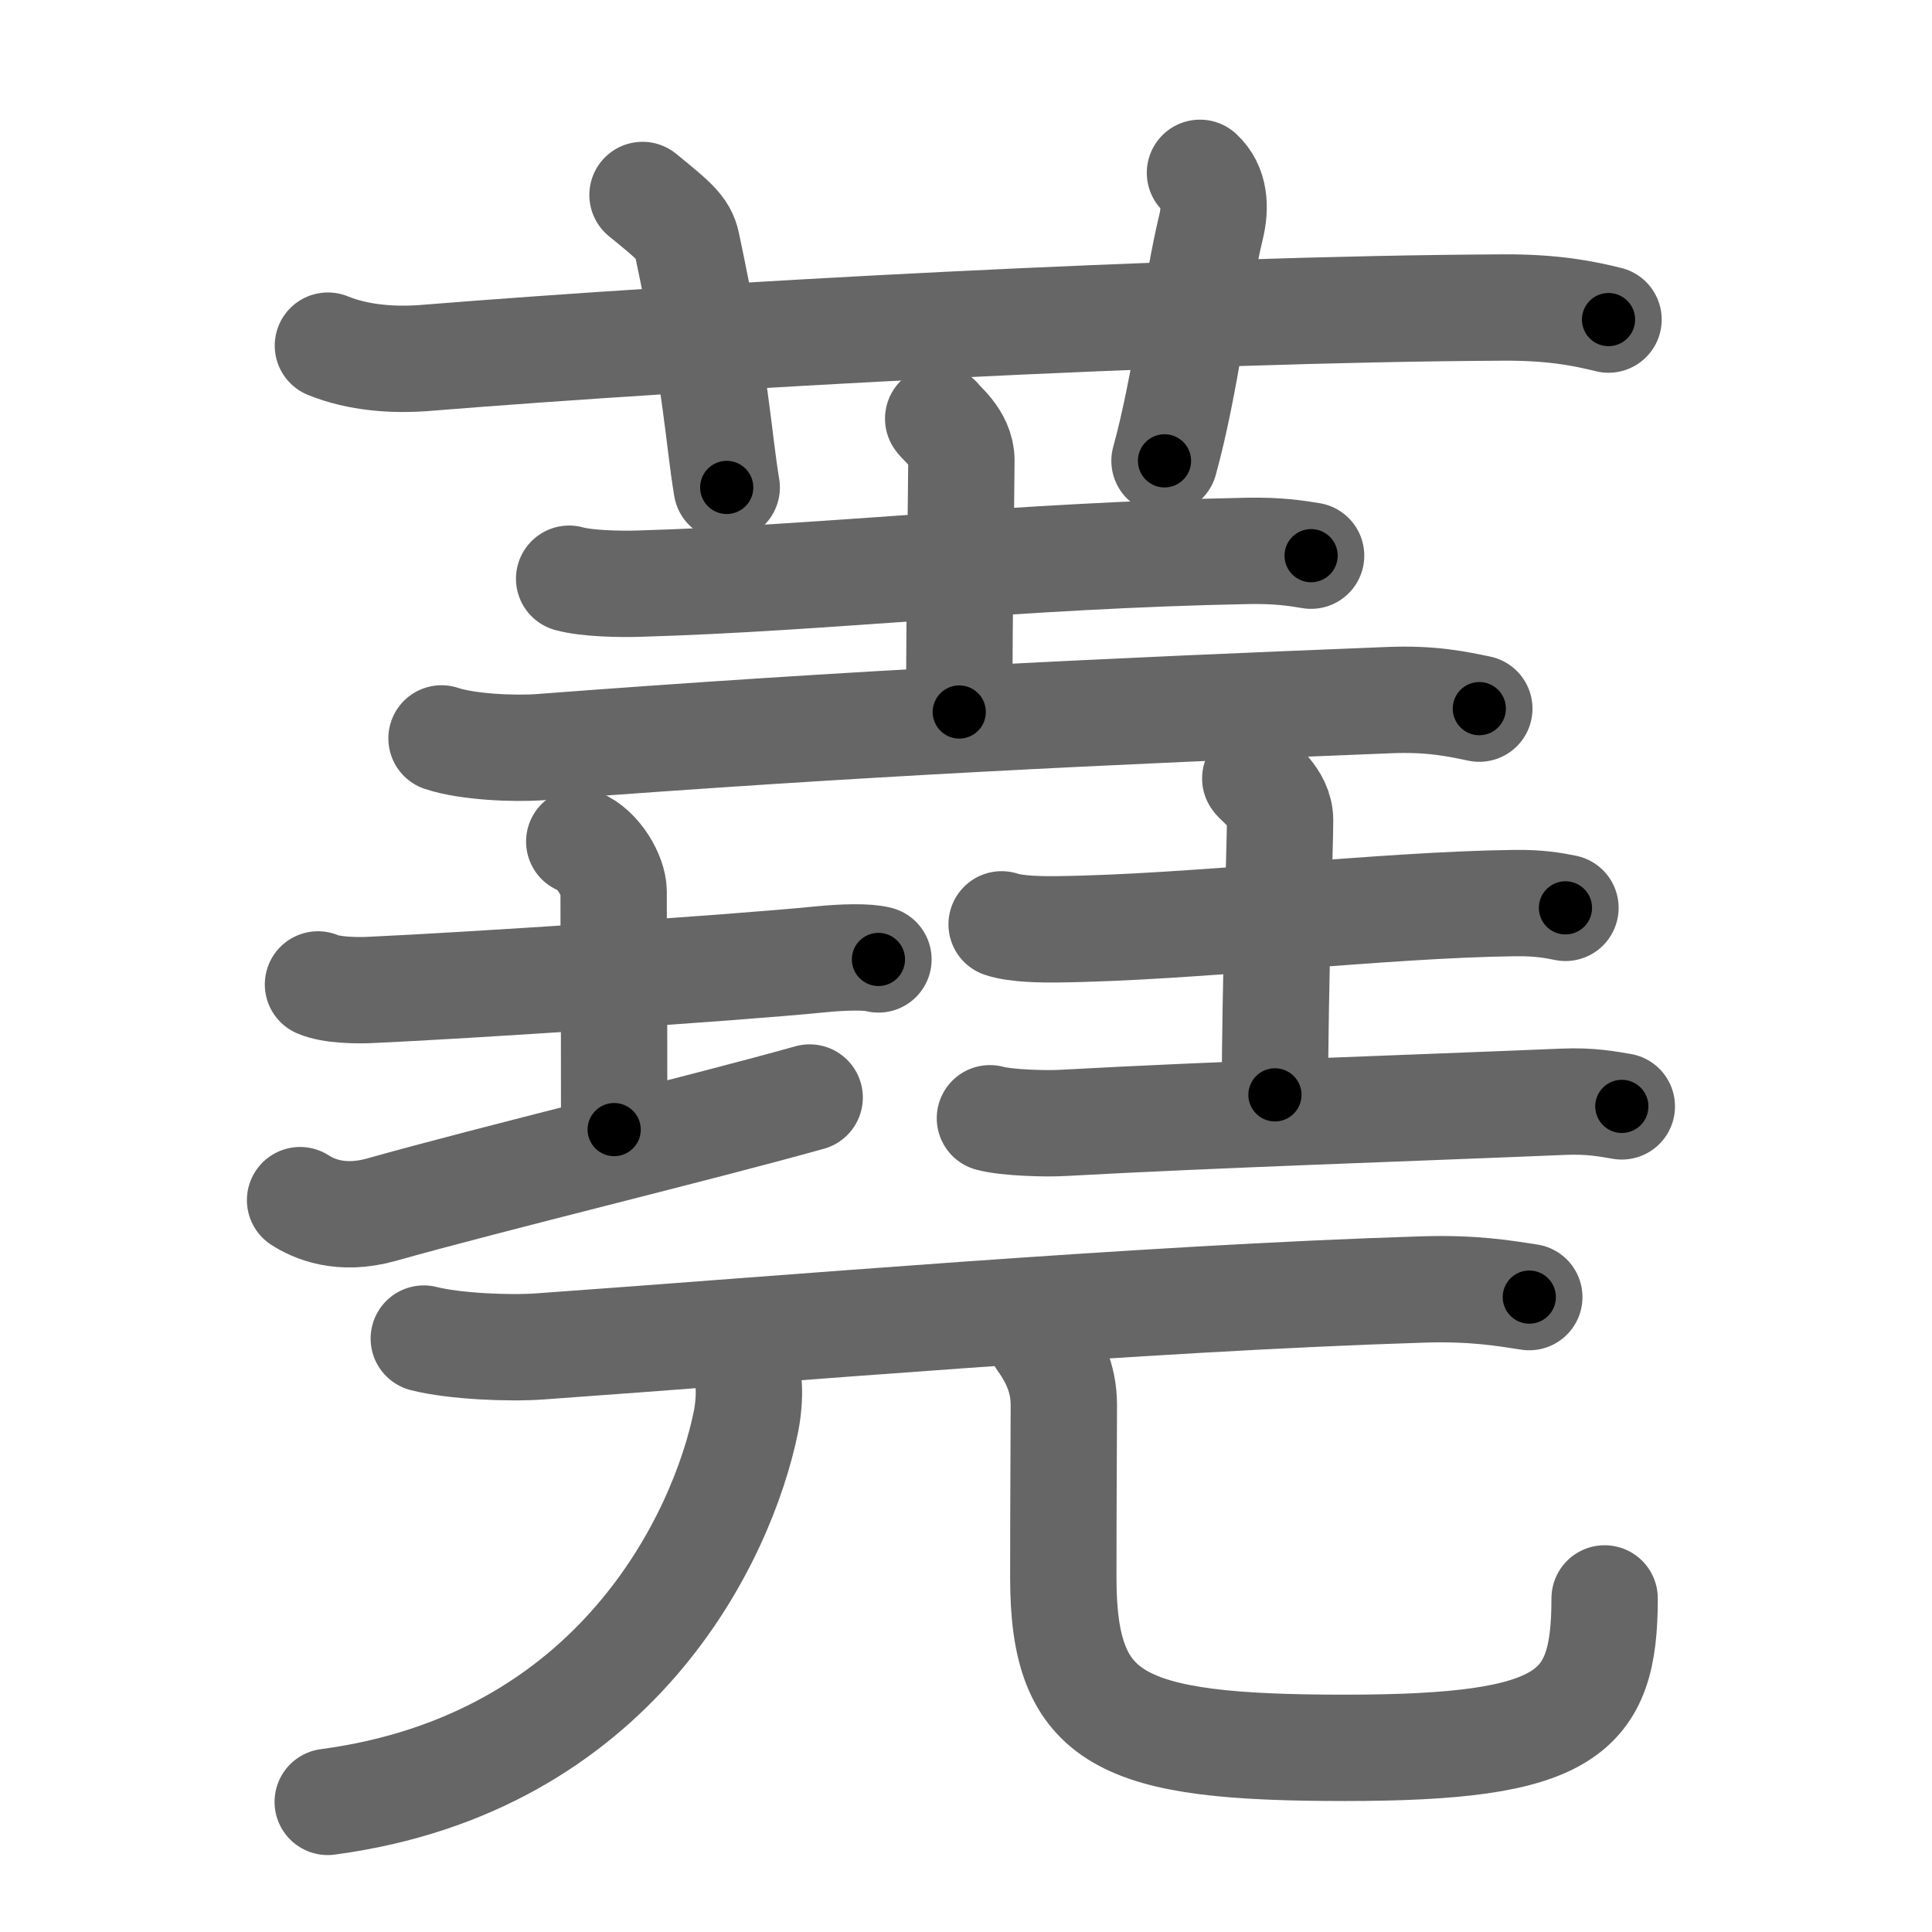 <svg xmlns="http://www.w3.org/2000/svg" viewBox="0 0 109 109" id="8558"><g fill="none" stroke="#666" stroke-width="6" stroke-linecap="round" stroke-linejoin="round"><g><g><path d="M18.5,19.5c1.71,0.7,3.7,0.83,5.42,0.7c15.74-1.27,42.69-2.76,60.84-2.85c2.85-0.02,4.57,0.33,5.99,0.68" /><path d="M36.25,11c1.75,1.43,2.31,1.87,2.5,2.75C40.5,22,40.5,24.5,41,27.5" /><path d="M67.7,9.75c0.84,0.77,0.9,1.94,0.62,3.08C67.48,16.3,66.92,21.57,65.7,26" /></g><g><g><g><path d="M32.11,32.65c1.01,0.28,2.87,0.31,3.89,0.28c10.74-0.31,21.3-1.6,34.42-1.85c1.69-0.03,2.7,0.13,3.55,0.27" /><path d="M52.93,23.62c0.09,0.2,1.31,1.06,1.31,2.35c0,1.45-0.12,8.17-0.12,14.2" /><path d="M24.91,41.66c1.46,0.49,4.13,0.6,5.58,0.49c18.03-1.37,31.75-2.01,47.87-2.65c2.43-0.1,3.89,0.23,5.1,0.48" /></g><g><g><path d="M17.94,55.54c0.75,0.33,2.22,0.35,2.97,0.31c4.96-0.22,20.12-1.2,25.43-1.73c1.24-0.12,2.6-0.16,3.22,0.01" /><path d="M32.68,47.48c1.08,0.43,1.94,1.93,1.94,2.82c0,6.28,0.03,4.12,0.03,13.43" /><path d="M16.93,67.71c0.76,0.49,2.29,1.18,4.58,0.54c6.36-1.79,17.81-4.55,24.17-6.33" /></g><g><path d="M56.51,52.15c0.82,0.28,2.33,0.29,3.15,0.28c7.64-0.09,18.3-1.39,25.78-1.48c1.37-0.02,2.19,0.13,2.88,0.27" /><path d="M70.82,43.92c0.1,0.2,1.4,1.06,1.4,2.35c0,1.45-0.29,9.47-0.29,15.5" /><path d="M55.85,63.09c0.95,0.26,3.2,0.32,4.16,0.26c8.52-0.47,19.59-0.83,28.15-1.19c1.59-0.07,2.55,0.13,3.34,0.26" /></g></g></g><g><g><path d="M23.91,75.52c1.72,0.44,4.86,0.57,6.58,0.44C44,75,64.25,73.25,80.27,72.75c2.86-0.09,4.58,0.21,6.01,0.43" /></g><g><g><path d="M42.22,77.95c0.07,0.56,0.03,1.42-0.13,2.24c-1.33,6.55-7.33,19.3-23.6,21.47" /></g><path d="M58.71,75.57c0.71,0.99,1.31,2.16,1.31,3.69c0,2.04-0.03,5.11-0.03,9.75c0,8.12,3.26,9.6,15.88,9.6c12.62,0,14.66-1.9,14.66-8.43" /></g></g></g></g></g><g fill="none" stroke="#000" stroke-width="3" stroke-linecap="round" stroke-linejoin="round"><path d="M18.5,19.5c1.71,0.7,3.7,0.83,5.42,0.7c15.74-1.27,42.69-2.76,60.84-2.85c2.85-0.02,4.57,0.33,5.99,0.68" stroke-dasharray="72.478" stroke-dashoffset="72.478"><animate attributeName="stroke-dashoffset" values="72.478;72.478;0" dur="0.545s" fill="freeze" begin="0s;8558.click" /></path><path d="M36.25,11c1.75,1.43,2.31,1.87,2.5,2.75C40.5,22,40.5,24.5,41,27.5" stroke-dasharray="17.727" stroke-dashoffset="17.727"><animate attributeName="stroke-dashoffset" values="17.727" fill="freeze" begin="8558.click" /><animate attributeName="stroke-dashoffset" values="17.727;17.727;0" keyTimes="0;0.755;1" dur="0.722s" fill="freeze" begin="0s;8558.click" /></path><path d="M67.7,9.75c0.84,0.77,0.9,1.94,0.62,3.08C67.48,16.3,66.92,21.57,65.7,26" stroke-dasharray="16.738" stroke-dashoffset="16.738"><animate attributeName="stroke-dashoffset" values="16.738" fill="freeze" begin="8558.click" /><animate attributeName="stroke-dashoffset" values="16.738;16.738;0" keyTimes="0;0.812;1" dur="0.889s" fill="freeze" begin="0s;8558.click" /></path><path d="M32.11,32.65c1.01,0.28,2.87,0.31,3.89,0.28c10.74-0.31,21.3-1.6,34.42-1.85c1.69-0.03,2.7,0.13,3.55,0.27" stroke-dasharray="41.951" stroke-dashoffset="41.951"><animate attributeName="stroke-dashoffset" values="41.951" fill="freeze" begin="8558.click" /><animate attributeName="stroke-dashoffset" values="41.951;41.951;0" keyTimes="0;0.679;1" dur="1.309s" fill="freeze" begin="0s;8558.click" /></path><path d="M52.93,23.62c0.09,0.2,1.31,1.06,1.31,2.35c0,1.45-0.12,8.17-0.12,14.2" stroke-dasharray="16.967" stroke-dashoffset="16.967"><animate attributeName="stroke-dashoffset" values="16.967" fill="freeze" begin="8558.click" /><animate attributeName="stroke-dashoffset" values="16.967;16.967;0" keyTimes="0;0.885;1" dur="1.479s" fill="freeze" begin="0s;8558.click" /></path><path d="M24.91,41.66c1.46,0.49,4.13,0.6,5.58,0.49c18.03-1.37,31.75-2.01,47.87-2.65c2.43-0.1,3.89,0.23,5.1,0.48" stroke-dasharray="58.714" stroke-dashoffset="58.714"><animate attributeName="stroke-dashoffset" values="58.714" fill="freeze" begin="8558.click" /><animate attributeName="stroke-dashoffset" values="58.714;58.714;0" keyTimes="0;0.716;1" dur="2.066s" fill="freeze" begin="0s;8558.click" /></path><path d="M17.94,55.54c0.75,0.33,2.22,0.35,2.97,0.31c4.96-0.22,20.12-1.2,25.43-1.73c1.24-0.12,2.6-0.16,3.22,0.01" stroke-dasharray="31.729" stroke-dashoffset="31.729"><animate attributeName="stroke-dashoffset" values="31.729" fill="freeze" begin="8558.click" /><animate attributeName="stroke-dashoffset" values="31.729;31.729;0" keyTimes="0;0.867;1" dur="2.383s" fill="freeze" begin="0s;8558.click" /></path><path d="M32.68,47.48c1.08,0.43,1.94,1.93,1.94,2.82c0,6.28,0.03,4.12,0.03,13.43" stroke-dasharray="17.01" stroke-dashoffset="17.01"><animate attributeName="stroke-dashoffset" values="17.01" fill="freeze" begin="8558.click" /><animate attributeName="stroke-dashoffset" values="17.01;17.01;0" keyTimes="0;0.933;1" dur="2.553s" fill="freeze" begin="0s;8558.click" /></path><path d="M16.93,67.71c0.76,0.49,2.29,1.18,4.58,0.54c6.36-1.79,17.81-4.55,24.17-6.33" stroke-dasharray="29.744" stroke-dashoffset="29.744"><animate attributeName="stroke-dashoffset" values="29.744" fill="freeze" begin="8558.click" /><animate attributeName="stroke-dashoffset" values="29.744;29.744;0" keyTimes="0;0.896;1" dur="2.85s" fill="freeze" begin="0s;8558.click" /></path><path d="M56.51,52.15c0.82,0.28,2.33,0.29,3.15,0.28c7.64-0.09,18.3-1.39,25.78-1.48c1.37-0.02,2.19,0.13,2.88,0.27" stroke-dasharray="31.901" stroke-dashoffset="31.901"><animate attributeName="stroke-dashoffset" values="31.901" fill="freeze" begin="8558.click" /><animate attributeName="stroke-dashoffset" values="31.901;31.901;0" keyTimes="0;0.899;1" dur="3.169s" fill="freeze" begin="0s;8558.click" /></path><path d="M70.82,43.92c0.1,0.2,1.4,1.06,1.4,2.35c0,1.45-0.29,9.47-0.29,15.5" stroke-dasharray="18.322" stroke-dashoffset="18.322"><animate attributeName="stroke-dashoffset" values="18.322" fill="freeze" begin="8558.click" /><animate attributeName="stroke-dashoffset" values="18.322;18.322;0" keyTimes="0;0.945;1" dur="3.352s" fill="freeze" begin="0s;8558.click" /></path><path d="M55.85,63.09c0.95,0.26,3.2,0.32,4.16,0.26c8.52-0.47,19.59-0.83,28.15-1.19c1.59-0.07,2.55,0.13,3.34,0.26" stroke-dasharray="35.714" stroke-dashoffset="35.714"><animate attributeName="stroke-dashoffset" values="35.714" fill="freeze" begin="8558.click" /><animate attributeName="stroke-dashoffset" values="35.714;35.714;0" keyTimes="0;0.904;1" dur="3.709s" fill="freeze" begin="0s;8558.click" /></path><path d="M23.91,75.52c1.72,0.44,4.86,0.57,6.58,0.44C44,75,64.25,73.25,80.27,72.75c2.86-0.09,4.58,0.21,6.01,0.43" stroke-dasharray="62.54" stroke-dashoffset="62.54"><animate attributeName="stroke-dashoffset" values="62.54" fill="freeze" begin="8558.click" /><animate attributeName="stroke-dashoffset" values="62.54;62.54;0" keyTimes="0;0.888;1" dur="4.179s" fill="freeze" begin="0s;8558.click" /></path><path d="M42.22,77.95c0.07,0.56,0.03,1.42-0.13,2.24c-1.33,6.55-7.33,19.3-23.6,21.47" stroke-dasharray="36.327" stroke-dashoffset="36.327"><animate attributeName="stroke-dashoffset" values="36.327" fill="freeze" begin="8558.click" /><animate attributeName="stroke-dashoffset" values="36.327;36.327;0" keyTimes="0;0.92;1" dur="4.542s" fill="freeze" begin="0s;8558.click" /></path><path d="M58.71,75.57c0.71,0.99,1.31,2.16,1.31,3.69c0,2.04-0.03,5.11-0.03,9.75c0,8.12,3.26,9.6,15.88,9.6c12.62,0,14.66-1.9,14.66-8.43" stroke-dasharray="55.411" stroke-dashoffset="55.411"><animate attributeName="stroke-dashoffset" values="55.411" fill="freeze" begin="8558.click" /><animate attributeName="stroke-dashoffset" values="55.411;55.411;0" keyTimes="0;0.891;1" dur="5.096s" fill="freeze" begin="0s;8558.click" /></path></g></svg>